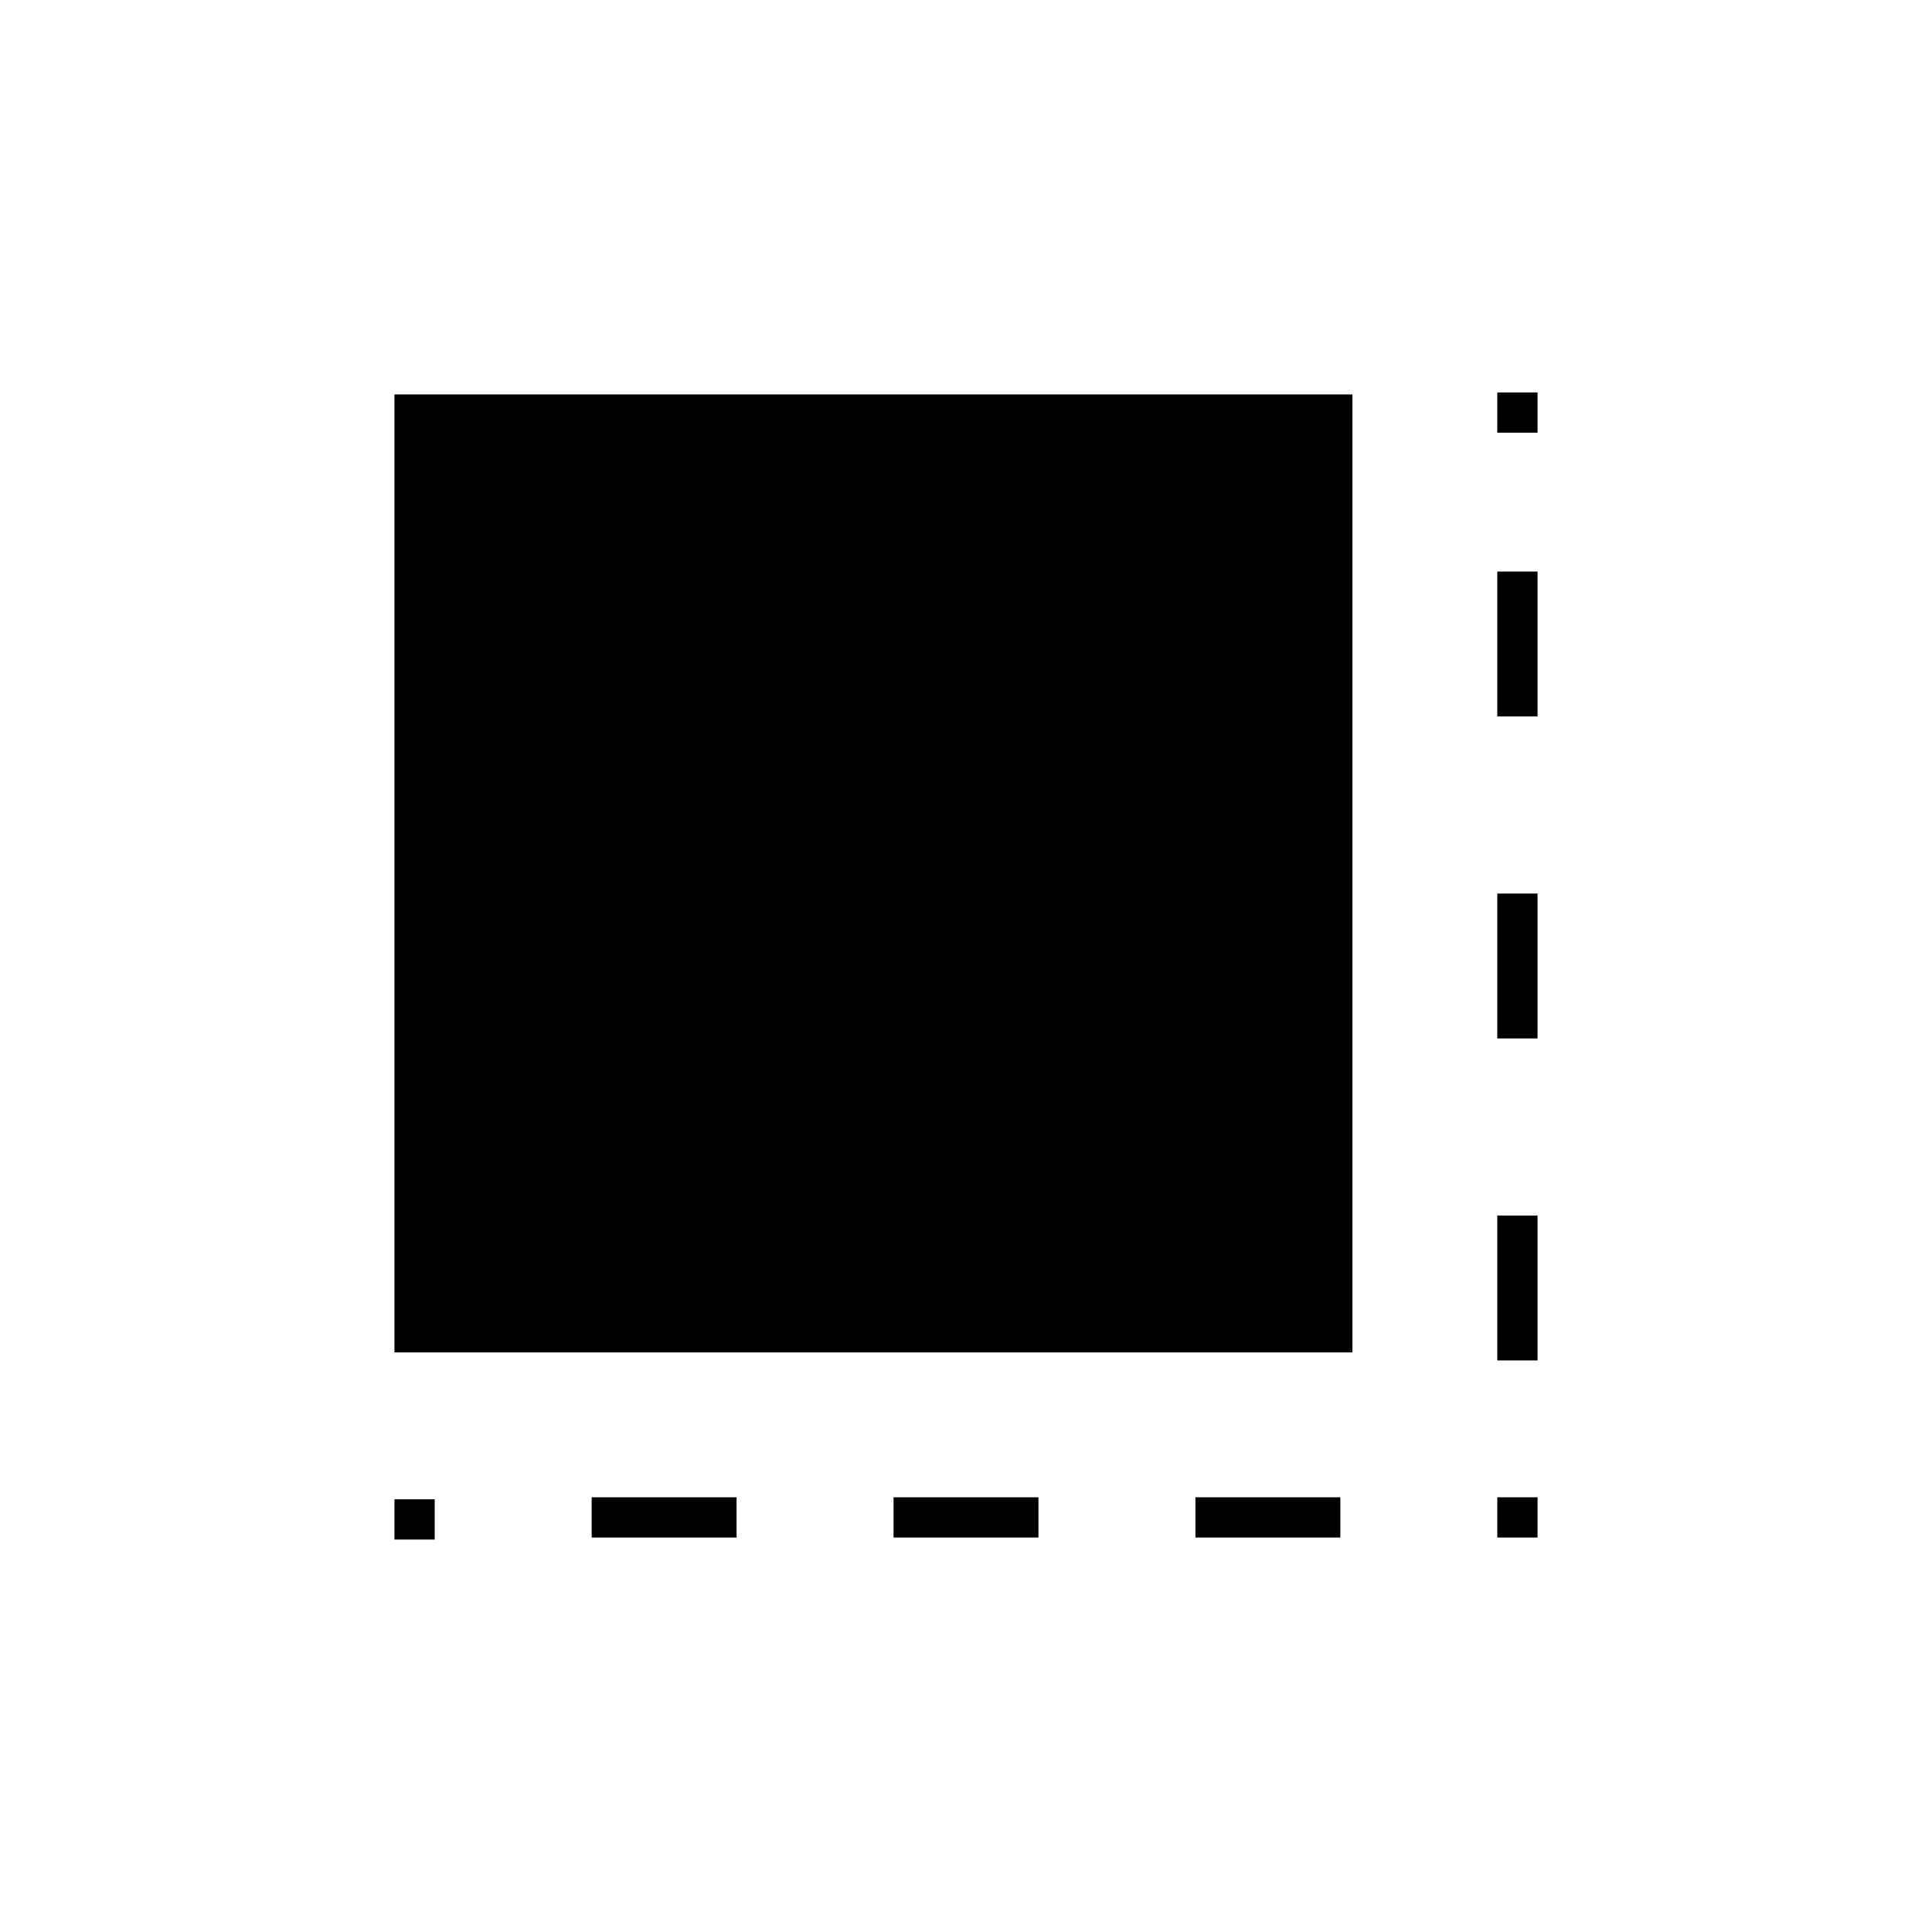 <svg xmlns="http://www.w3.org/2000/svg" height="20" viewBox="0 96 960 960" width="20"><path d="M196 861v-20h20v20h-20Zm98-1v-20h72v20h-72Zm150 0v-20h72v20h-72Zm150 0v-20h72v20h-72Zm150 0v-20h20v20h-20Zm0-88v-72h20v72h-20Zm0-160v-72h20v72h-20Zm0-160v-72h20v72h-20Zm0-141v-20h20v20h-20ZM196 768V292h476v476H196Z"/></svg>